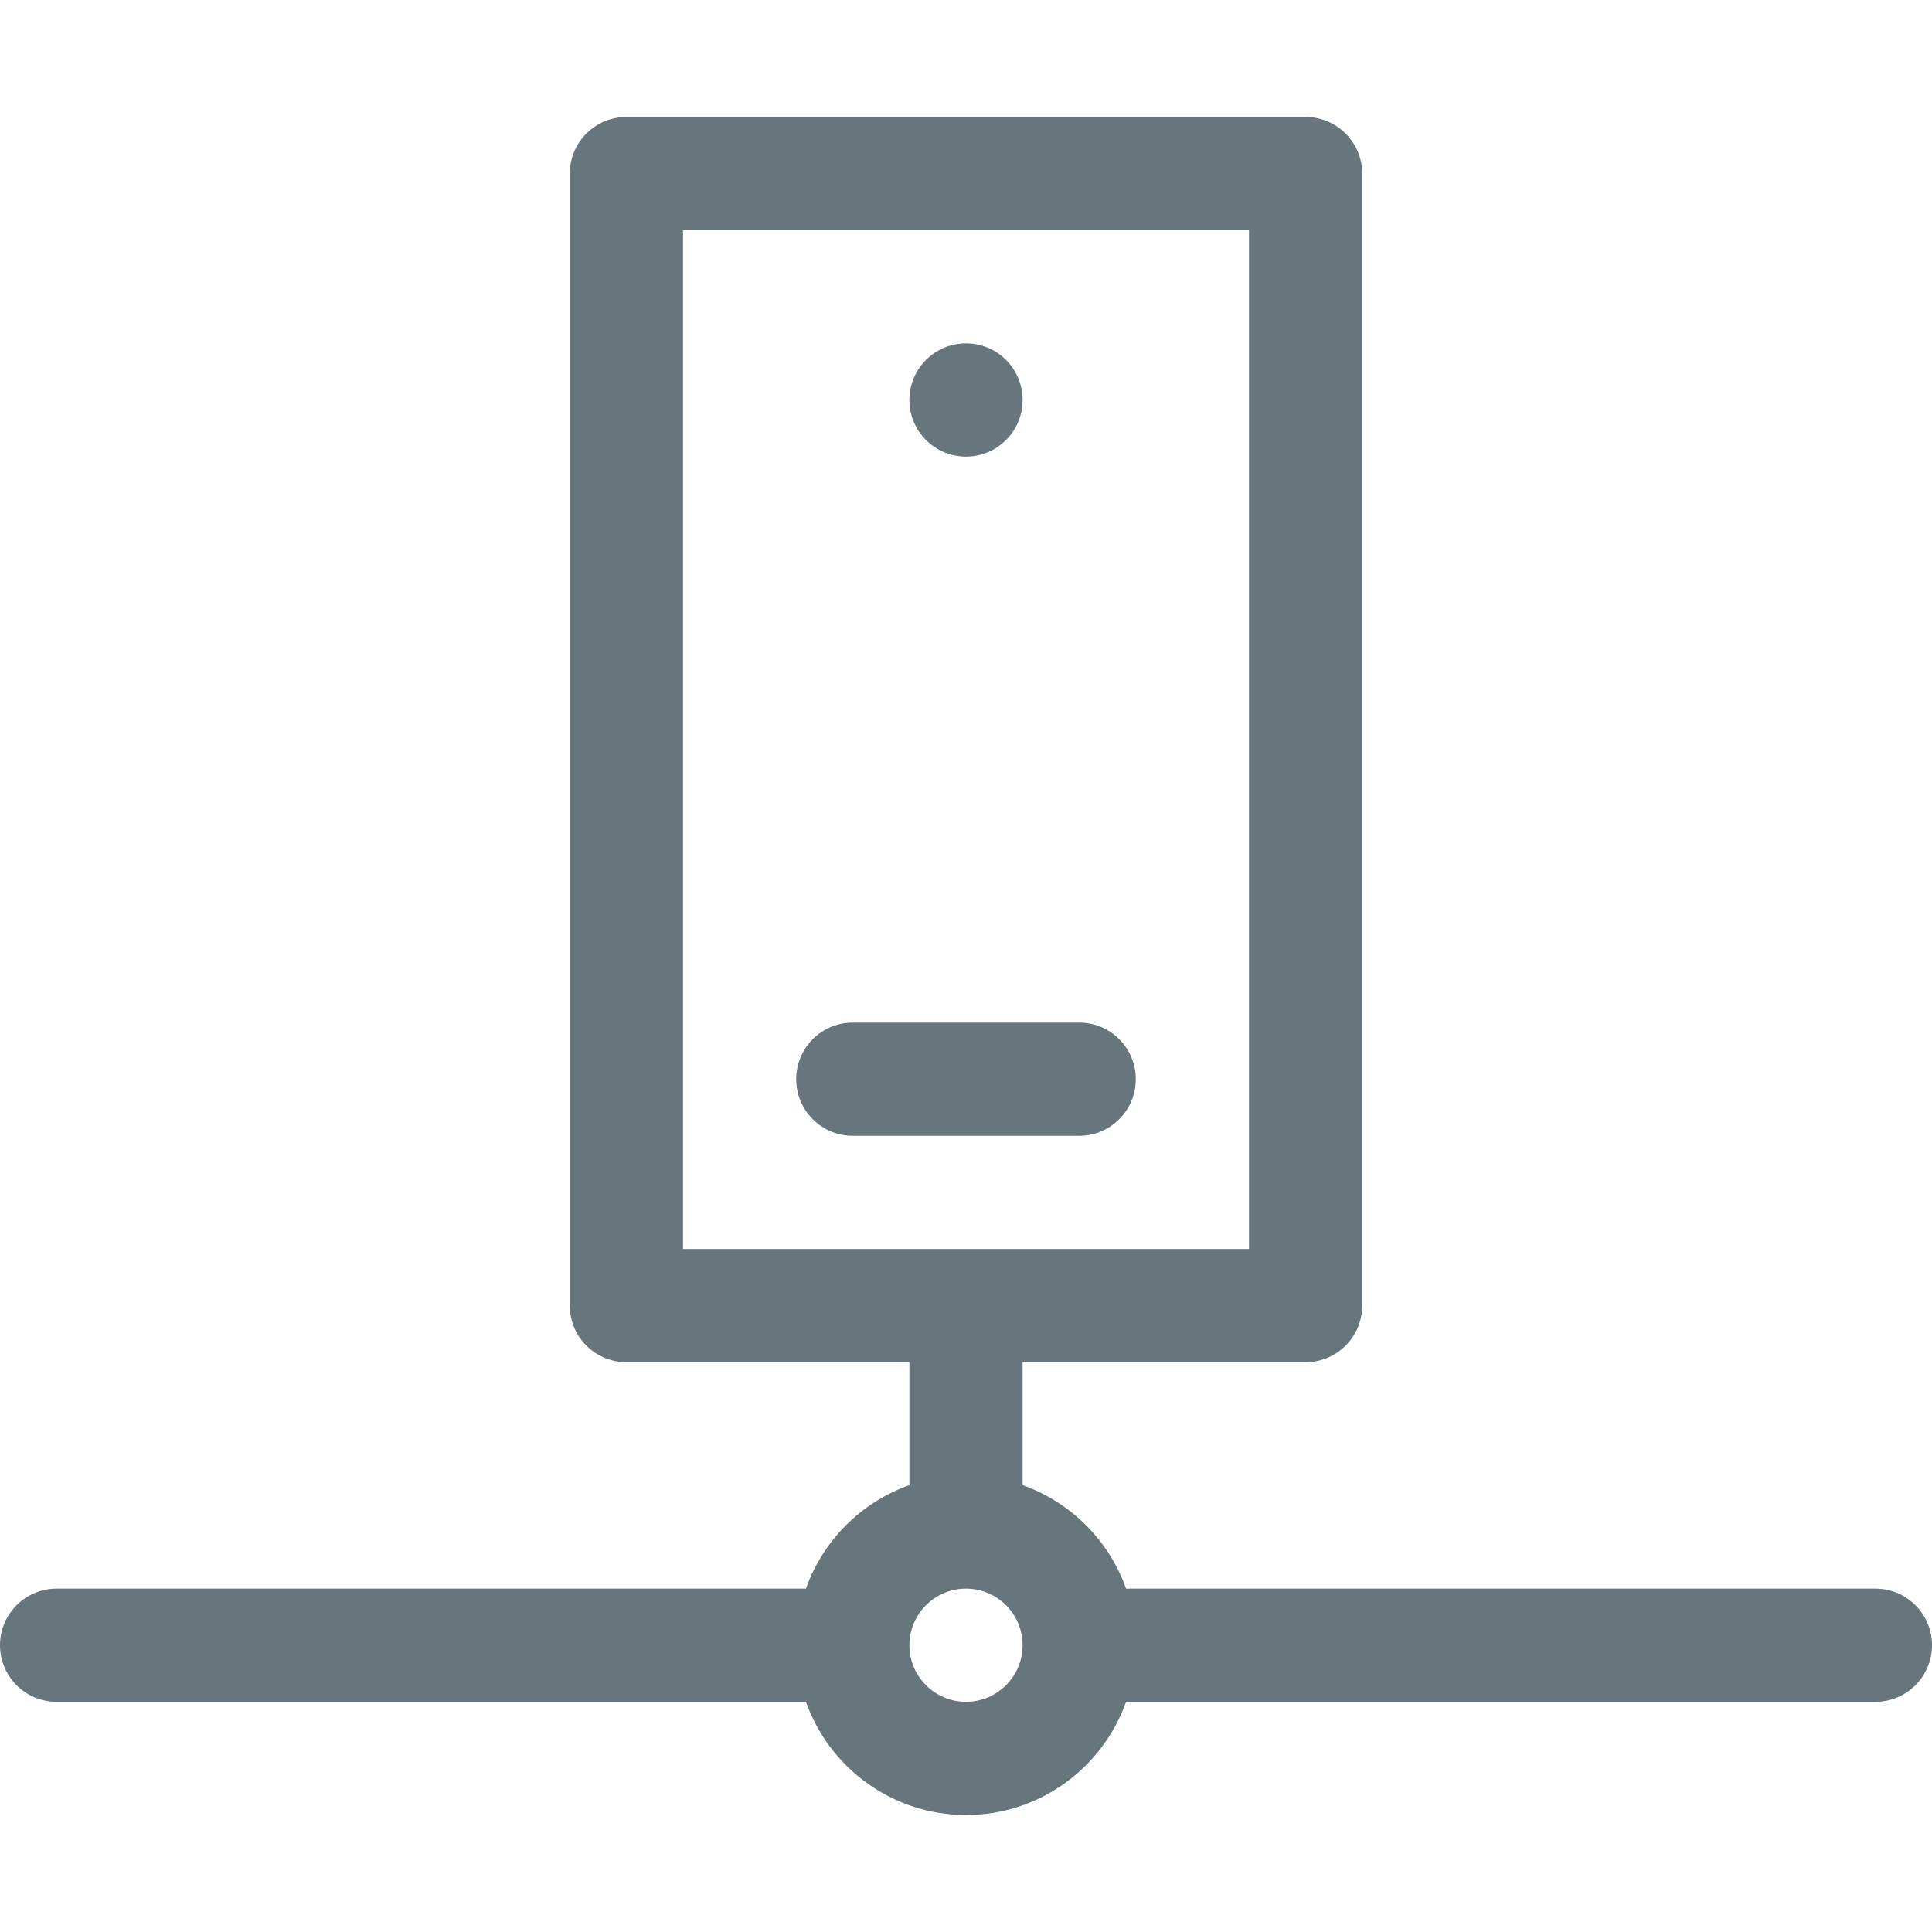 <svg id="Capa_1" enable-background="new 0 0 512 512" height="512" viewBox="0 0 512 512" width="512" xmlns="http://www.w3.org/2000/svg" xmlns:xlink="http://www.w3.org/1999/xlink"><linearGradient id="SVGID_1_" gradientUnits="userSpaceOnUse" x1="256" x2="256" y1="481" y2="31"><stop offset="0" stop-color="#67757c"/><stop offset="1" stop-color="#67757c"/></linearGradient><g><g><g><path d="m256 121c8.284 0 15-6.716 15-15s-6.716-15-15-15-15 6.716-15 15 6.716 15 15 15zm30 150h-60c-8.284 0-15 6.716-15 15s6.716 15 15 15h60c8.284 0 15-6.716 15-15s-6.716-15-15-15zm211 150h-198.58c-4.527-12.764-14.656-22.893-27.42-27.42v-32.58h75c8.284 0 15-6.716 15-15v-300c0-8.284-6.716-15-15-15h-180c-8.284 0-15 6.716-15 15v300c0 8.284 6.716 15 15 15h75v32.58c-12.764 4.527-22.893 14.656-27.42 27.42h-198.58c-8.284 0-15 6.716-15 15s6.716 15 15 15h198.58c6.192 17.459 22.865 30 42.42 30s36.228-12.541 42.42-30h198.58c8.284 0 15-6.716 15-15s-6.716-15-15-15zm-316-90v-270h150v270zm75 120c-8.271 0-15-6.729-15-15s6.729-15 15-15 15 6.729 15 15-6.729 15-15 15z" fill="url(#SVGID_1_)"/></g></g></g></svg>